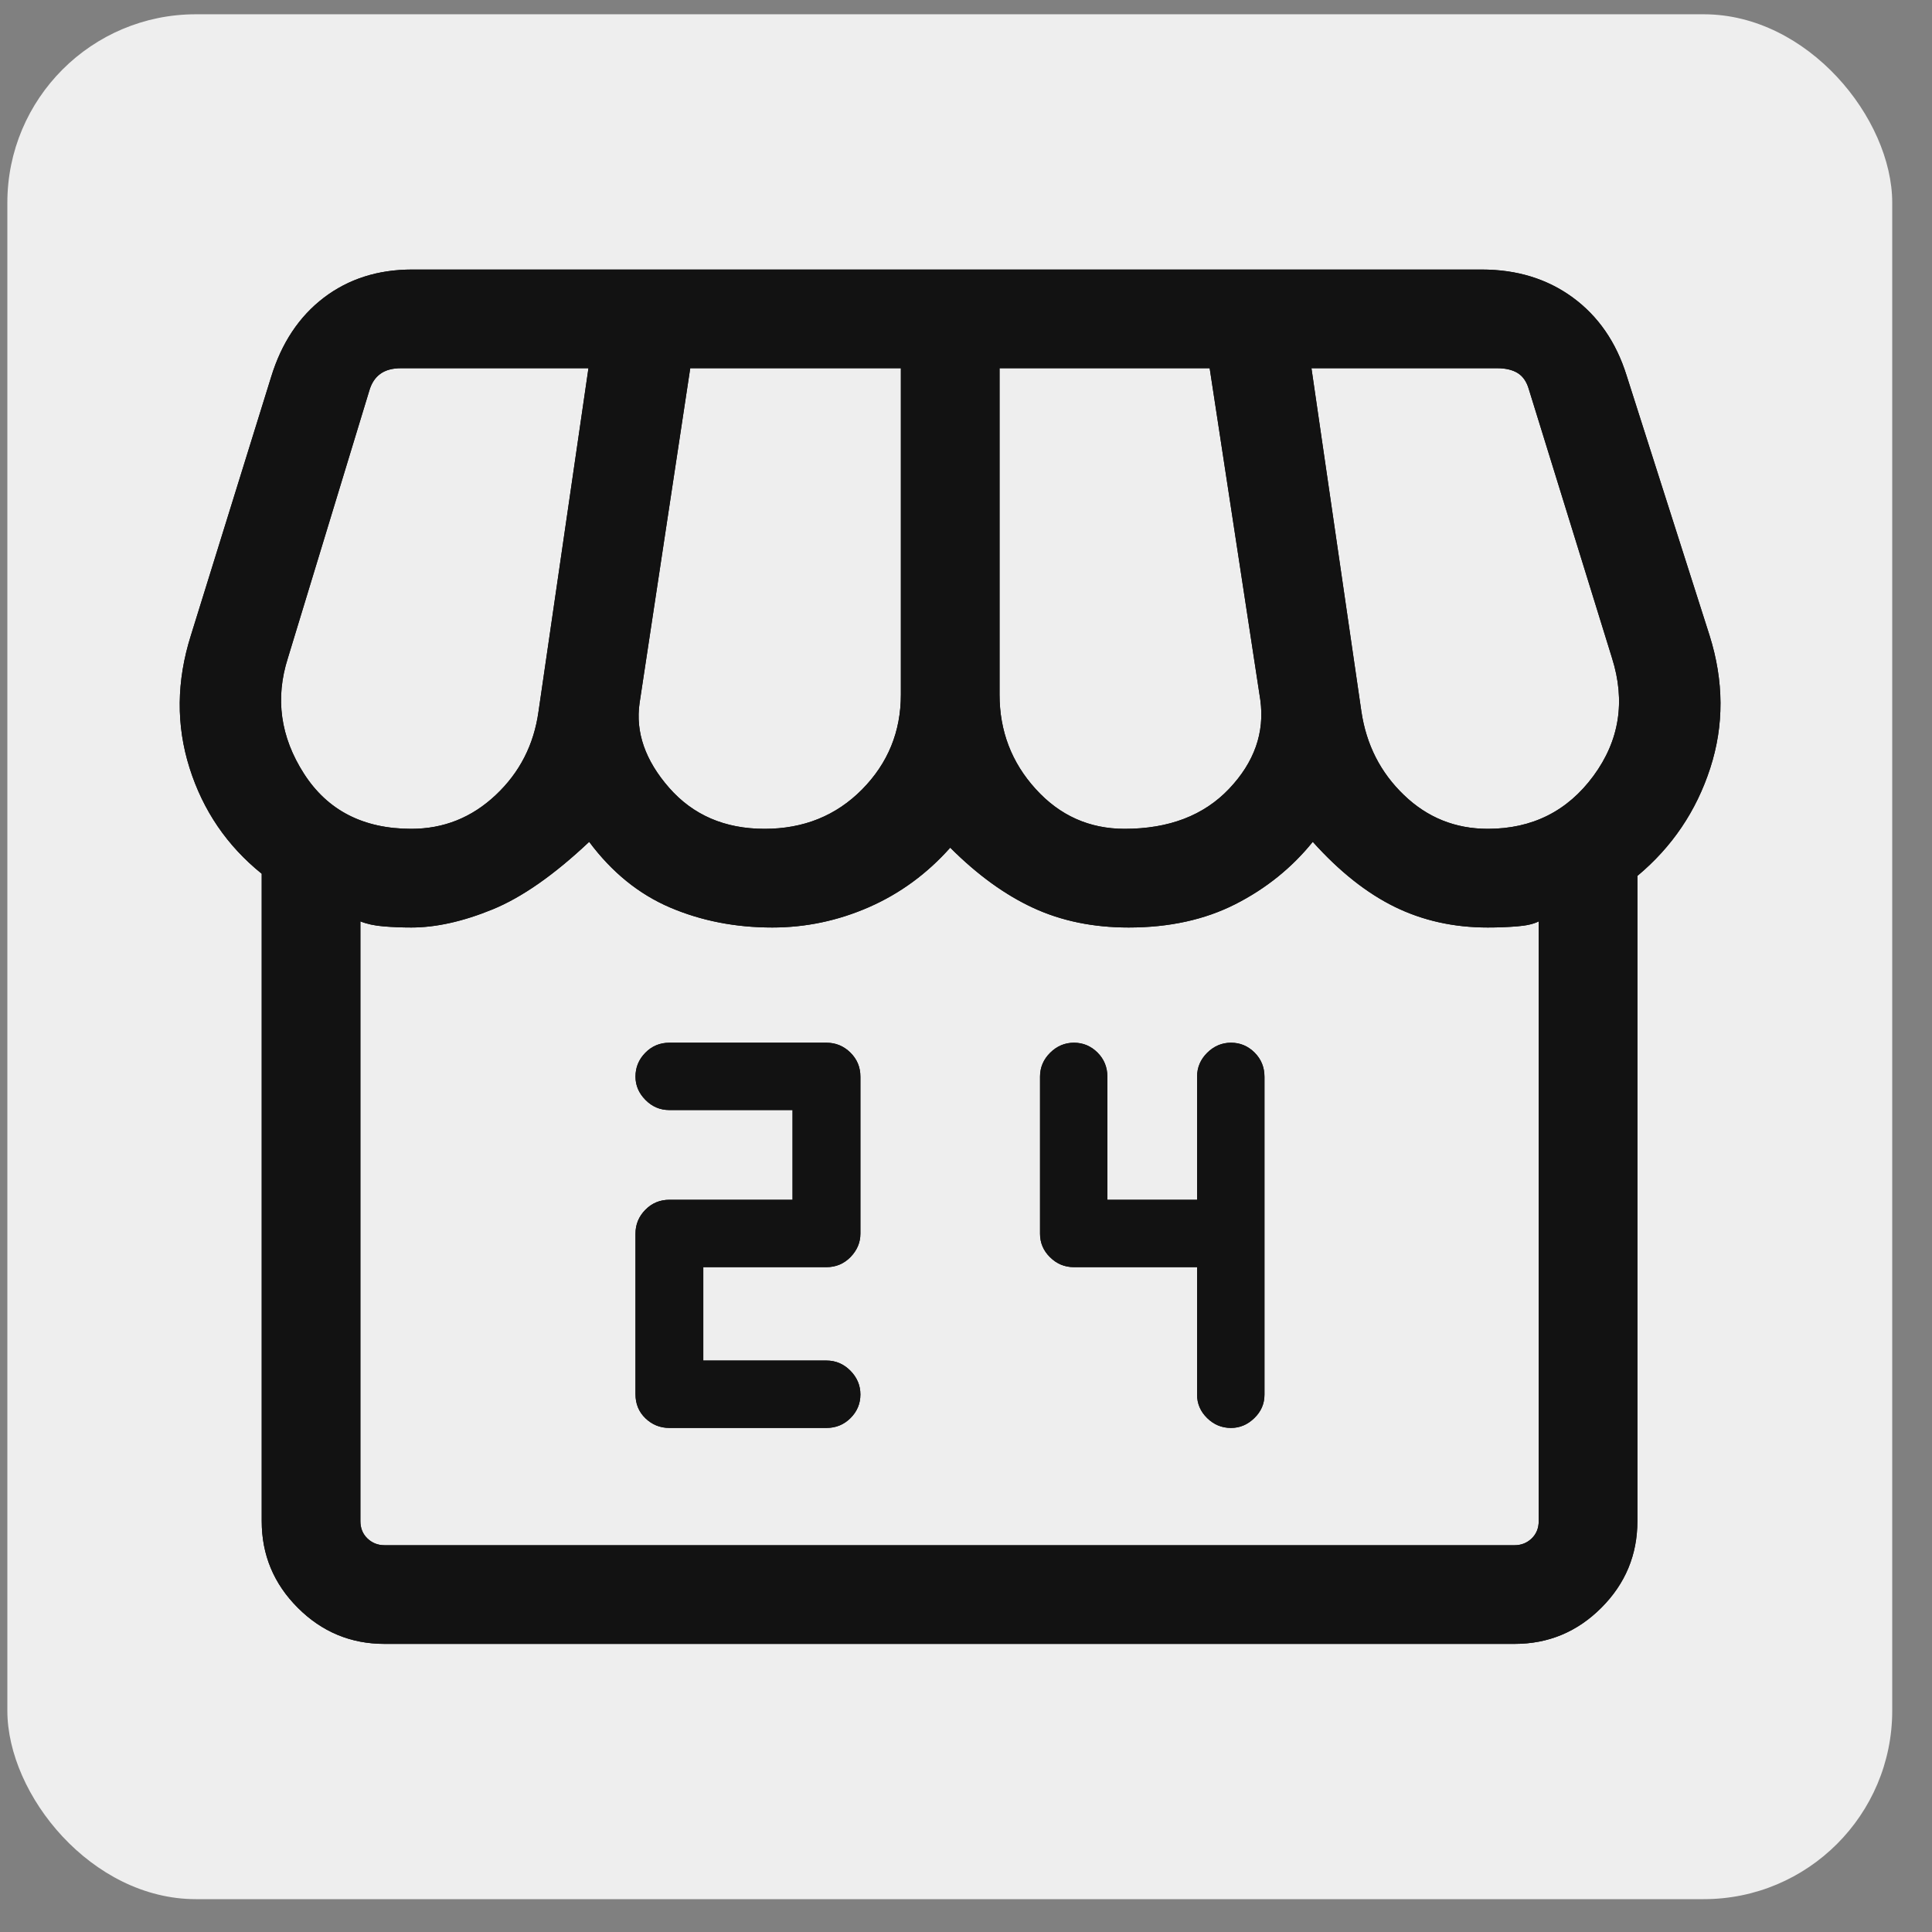 <svg width="41" height="41" viewBox="0 0 41 41" fill="none" xmlns="http://www.w3.org/2000/svg">
<rect x="0" y="0" width="41" height="41" fill="#808080" stroke="none"/>
<rect x="0.156" y="0.303" width="40" height="40" rx="4" fill="#EEEEEE"/>
<mask id="mask0_862_4695" style="mask-type:alpha" maskUnits="userSpaceOnUse" x="0" y="0" width="41" height="41">
<rect x="0.156" y="0.303" width="40" height="40" fill="#D9D9D9"/>
</mask>
<g mask="url(#mask0_862_4695)">
<path d="M34.748 18.588V32.28C34.748 32.996 34.493 33.609 33.982 34.12C33.471 34.631 32.858 34.886 32.141 34.886H8.161C7.444 34.886 6.831 34.631 6.32 34.12C5.809 33.609 5.554 32.996 5.554 32.28V18.542C4.819 17.95 4.308 17.201 4.022 16.295C3.736 15.39 3.745 14.454 4.05 13.487L5.754 7.999C5.975 7.279 6.347 6.719 6.87 6.319C7.394 5.92 8.019 5.72 8.746 5.72H31.445C32.192 5.72 32.836 5.918 33.376 6.313C33.916 6.709 34.297 7.26 34.518 7.966L36.28 13.487C36.584 14.454 36.589 15.392 36.293 16.303C35.998 17.213 35.483 17.975 34.748 18.588ZM23.866 17.589C24.806 17.589 25.545 17.306 26.082 16.741C26.619 16.175 26.841 15.546 26.746 14.854L25.671 7.814H21.212V14.741C21.212 15.513 21.467 16.181 21.979 16.744C22.49 17.308 23.119 17.589 23.866 17.589ZM16.225 17.589C17.053 17.589 17.742 17.311 18.293 16.755C18.843 16.198 19.118 15.527 19.118 14.741V7.814H14.648L13.573 14.918C13.483 15.539 13.693 16.139 14.201 16.719C14.71 17.299 15.384 17.589 16.225 17.589ZM8.729 17.589C9.415 17.589 10.011 17.351 10.519 16.873C11.027 16.396 11.33 15.805 11.428 15.1L12.488 7.814H8.509C8.327 7.814 8.181 7.854 8.071 7.934C7.96 8.014 7.882 8.134 7.836 8.294L6.109 13.966C5.836 14.821 5.95 15.639 6.451 16.419C6.952 17.199 7.711 17.589 8.729 17.589ZM31.573 17.589C32.516 17.589 33.264 17.215 33.816 16.465C34.367 15.715 34.499 14.882 34.21 13.966L32.445 8.263C32.399 8.102 32.32 7.987 32.21 7.918C32.099 7.849 31.953 7.814 31.772 7.814H27.831L28.891 15.1C28.996 15.805 29.297 16.396 29.795 16.873C30.292 17.351 30.885 17.589 31.573 17.589ZM8.161 32.792H32.141C32.284 32.792 32.405 32.744 32.505 32.648C32.604 32.552 32.654 32.429 32.654 32.28V19.553C32.548 19.608 32.395 19.643 32.194 19.659C31.993 19.675 31.786 19.683 31.573 19.683C30.853 19.683 30.195 19.537 29.599 19.245C29.003 18.953 28.423 18.493 27.859 17.865C27.414 18.416 26.867 18.857 26.216 19.188C25.566 19.518 24.811 19.683 23.952 19.683C23.203 19.683 22.529 19.545 21.929 19.268C21.329 18.991 20.741 18.565 20.165 17.989C19.673 18.542 19.098 18.963 18.441 19.251C17.783 19.539 17.099 19.683 16.389 19.683C15.606 19.683 14.882 19.541 14.219 19.258C13.556 18.974 12.984 18.51 12.503 17.865C11.76 18.566 11.076 19.044 10.45 19.3C9.823 19.556 9.25 19.683 8.729 19.683C8.524 19.683 8.327 19.675 8.137 19.659C7.947 19.643 7.784 19.608 7.648 19.553V32.28C7.648 32.429 7.697 32.552 7.797 32.648C7.897 32.744 8.018 32.792 8.161 32.792ZM14.206 30.303H17.539C17.74 30.303 17.91 30.233 18.05 30.093C18.189 29.954 18.259 29.787 18.259 29.593C18.259 29.4 18.188 29.232 18.046 29.088C17.904 28.945 17.735 28.873 17.539 28.873H14.925V26.891H17.537C17.739 26.891 17.91 26.819 18.05 26.676C18.189 26.532 18.259 26.367 18.259 26.181V22.848C18.259 22.647 18.188 22.477 18.046 22.337C17.904 22.198 17.735 22.128 17.539 22.128H14.206C14.005 22.128 13.834 22.199 13.695 22.341C13.555 22.483 13.486 22.652 13.486 22.848C13.486 23.034 13.556 23.199 13.698 23.342C13.84 23.486 14.009 23.557 14.206 23.557H16.819V25.461H14.208C14.005 25.461 13.834 25.532 13.695 25.674C13.555 25.816 13.486 25.985 13.486 26.181V29.586C13.486 29.792 13.556 29.963 13.698 30.099C13.84 30.235 14.009 30.303 14.206 30.303ZM25.404 26.891V29.597C25.404 29.788 25.475 29.954 25.617 30.093C25.759 30.233 25.928 30.303 26.124 30.303C26.311 30.303 26.476 30.233 26.619 30.094C26.762 29.955 26.834 29.79 26.834 29.597V22.852C26.834 22.648 26.764 22.477 26.624 22.337C26.484 22.198 26.318 22.128 26.124 22.128C25.931 22.128 25.763 22.199 25.619 22.341C25.476 22.483 25.404 22.652 25.404 22.848V25.461H23.5V22.85C23.5 22.648 23.431 22.477 23.291 22.337C23.151 22.198 22.984 22.128 22.791 22.128C22.598 22.128 22.429 22.199 22.286 22.341C22.143 22.483 22.071 22.652 22.071 22.848V26.181C22.071 26.375 22.142 26.542 22.284 26.681C22.425 26.821 22.595 26.891 22.791 26.891H25.404Z" fill="#121212"/>
</g>
<mask id="mask1_862_4695" style="mask-type:alpha" maskUnits="userSpaceOnUse" x="0" y="0" width="41" height="41">
<rect x="0.156" y="0.303" width="40" height="40" fill="#D9D9D9"/>
</mask>
<g mask="url(#mask1_862_4695)">
<path d="M34.748 18.588V32.28C34.748 32.996 34.493 33.609 33.982 34.12C33.471 34.631 32.858 34.886 32.141 34.886H8.161C7.444 34.886 6.831 34.631 6.32 34.12C5.809 33.609 5.554 32.996 5.554 32.28V18.542C4.819 17.95 4.308 17.201 4.022 16.295C3.736 15.39 3.745 14.454 4.05 13.487L5.754 7.999C5.975 7.279 6.347 6.719 6.87 6.319C7.394 5.92 8.019 5.72 8.746 5.72H31.445C32.192 5.72 32.836 5.918 33.376 6.313C33.916 6.709 34.297 7.26 34.518 7.966L36.28 13.487C36.584 14.454 36.589 15.392 36.293 16.303C35.998 17.213 35.483 17.975 34.748 18.588ZM23.866 17.589C24.806 17.589 25.545 17.306 26.082 16.741C26.619 16.175 26.841 15.546 26.746 14.854L25.671 7.814H21.212V14.741C21.212 15.513 21.467 16.181 21.979 16.744C22.49 17.308 23.119 17.589 23.866 17.589ZM16.225 17.589C17.053 17.589 17.742 17.311 18.293 16.755C18.843 16.198 19.118 15.527 19.118 14.741V7.814H14.648L13.573 14.918C13.483 15.539 13.693 16.139 14.201 16.719C14.71 17.299 15.384 17.589 16.225 17.589ZM8.729 17.589C9.415 17.589 10.011 17.351 10.519 16.873C11.027 16.396 11.33 15.805 11.428 15.1L12.488 7.814H8.509C8.327 7.814 8.181 7.854 8.071 7.934C7.96 8.014 7.882 8.134 7.836 8.294L6.109 13.966C5.836 14.821 5.95 15.639 6.451 16.419C6.952 17.199 7.711 17.589 8.729 17.589ZM31.573 17.589C32.516 17.589 33.264 17.215 33.816 16.465C34.367 15.715 34.499 14.882 34.21 13.966L32.445 8.263C32.399 8.102 32.32 7.987 32.21 7.918C32.099 7.849 31.953 7.814 31.772 7.814H27.831L28.891 15.1C28.996 15.805 29.297 16.396 29.795 16.873C30.292 17.351 30.885 17.589 31.573 17.589ZM8.161 32.792H32.141C32.284 32.792 32.405 32.744 32.505 32.648C32.604 32.552 32.654 32.429 32.654 32.28V19.553C32.548 19.608 32.395 19.643 32.194 19.659C31.993 19.675 31.786 19.683 31.573 19.683C30.853 19.683 30.195 19.537 29.599 19.245C29.003 18.953 28.423 18.493 27.859 17.865C27.414 18.416 26.867 18.857 26.216 19.188C25.566 19.518 24.811 19.683 23.952 19.683C23.203 19.683 22.529 19.545 21.929 19.268C21.329 18.991 20.741 18.565 20.165 17.989C19.673 18.542 19.098 18.963 18.441 19.251C17.783 19.539 17.099 19.683 16.389 19.683C15.606 19.683 14.882 19.541 14.219 19.258C13.556 18.974 12.984 18.51 12.503 17.865C11.76 18.566 11.076 19.044 10.45 19.3C9.823 19.556 9.25 19.683 8.729 19.683C8.524 19.683 8.327 19.675 8.137 19.659C7.947 19.643 7.784 19.608 7.648 19.553V32.28C7.648 32.429 7.697 32.552 7.797 32.648C7.897 32.744 8.018 32.792 8.161 32.792ZM14.206 30.303H17.539C17.74 30.303 17.91 30.233 18.05 30.093C18.189 29.954 18.259 29.787 18.259 29.593C18.259 29.4 18.188 29.232 18.046 29.088C17.904 28.945 17.735 28.873 17.539 28.873H14.925V26.891H17.537C17.739 26.891 17.91 26.819 18.05 26.676C18.189 26.532 18.259 26.367 18.259 26.181V22.848C18.259 22.647 18.188 22.477 18.046 22.337C17.904 22.198 17.735 22.128 17.539 22.128H14.206C14.005 22.128 13.834 22.199 13.695 22.341C13.555 22.483 13.486 22.652 13.486 22.848C13.486 23.034 13.556 23.199 13.698 23.342C13.84 23.486 14.009 23.557 14.206 23.557H16.819V25.461H14.208C14.005 25.461 13.834 25.532 13.695 25.674C13.555 25.816 13.486 25.985 13.486 26.181V29.586C13.486 29.792 13.556 29.963 13.698 30.099C13.84 30.235 14.009 30.303 14.206 30.303ZM25.404 26.891V29.597C25.404 29.788 25.475 29.954 25.617 30.093C25.759 30.233 25.928 30.303 26.124 30.303C26.311 30.303 26.476 30.233 26.619 30.094C26.762 29.955 26.834 29.79 26.834 29.597V22.852C26.834 22.648 26.764 22.477 26.624 22.337C26.484 22.198 26.318 22.128 26.124 22.128C25.931 22.128 25.763 22.199 25.619 22.341C25.476 22.483 25.404 22.652 25.404 22.848V25.461H23.5V22.85C23.5 22.648 23.431 22.477 23.291 22.337C23.151 22.198 22.984 22.128 22.791 22.128C22.598 22.128 22.429 22.199 22.286 22.341C22.143 22.483 22.071 22.652 22.071 22.848V26.181C22.071 26.375 22.142 26.542 22.284 26.681C22.425 26.821 22.595 26.891 22.791 26.891H25.404Z" fill="#121212"/>
</g>
</svg>
